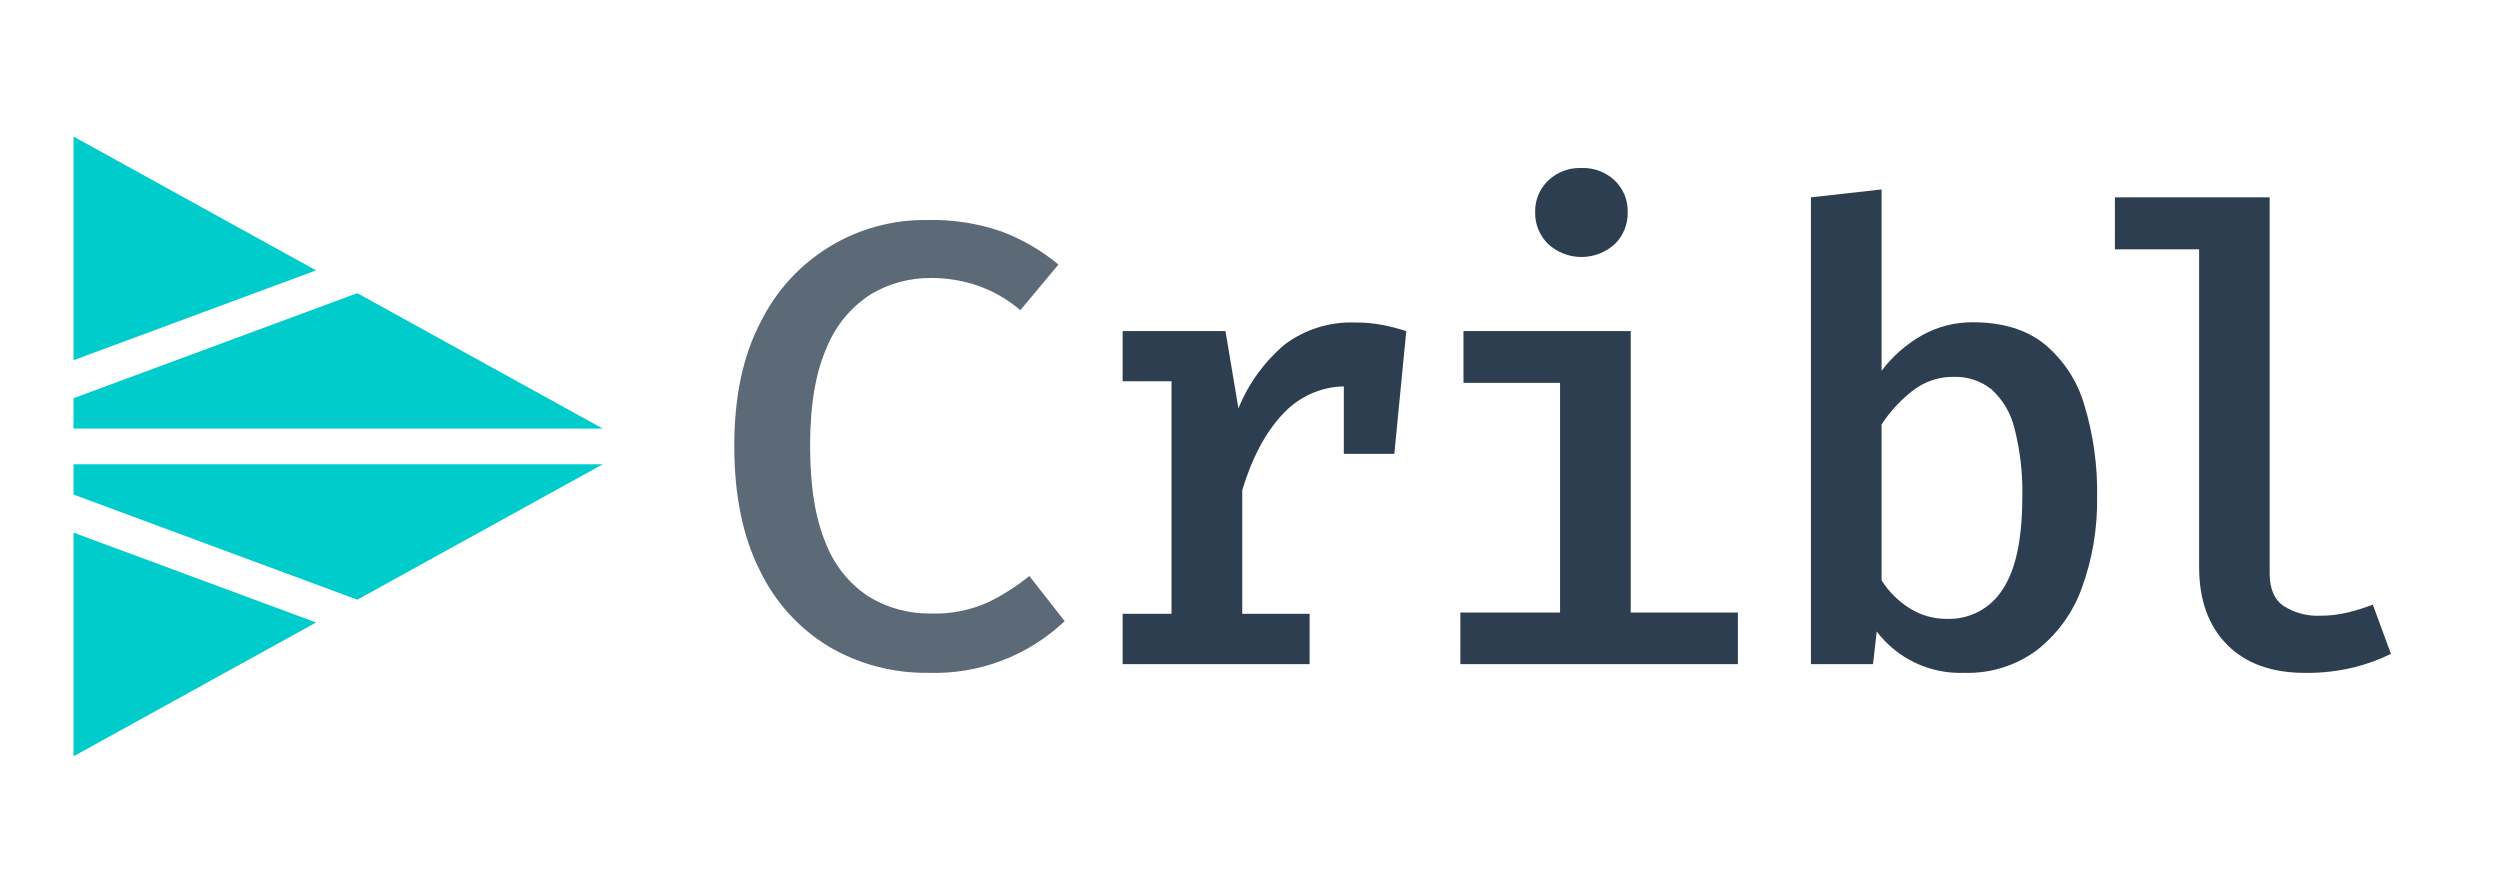 <svg width="238" height="85" viewBox="0 0 238 85" fill="none" xmlns="http://www.w3.org/2000/svg">
<rect width="238" height="85" fill="white"/>
<path d="M7 47.084V44.197H57.386L34.014 57.091L7 47.084Z" fill="#00CCCC"/>
<path d="M30.091 59.259L7 72V50.708L30.091 59.259Z" fill="#00CCCC"/>
<path d="M7 37.91V40.803H57.386L34.014 27.909L7 37.91Z" fill="#00CCCC"/>
<path d="M30.091 25.741L7 13V34.292L30.091 25.741Z" fill="#00CCCC"/>
<path d="M88.278 20.947C90.69 20.886 93.094 21.259 95.374 22.047C97.331 22.789 99.152 23.848 100.765 25.182L97.135 29.53C95.957 28.521 94.604 27.736 93.142 27.216C91.685 26.709 90.152 26.455 88.609 26.466C86.595 26.45 84.615 26.988 82.887 28.024C80.995 29.242 79.53 31.02 78.697 33.11C77.646 35.45 77.12 38.573 77.12 42.481C77.12 46.296 77.621 49.38 78.621 51.732C79.424 53.817 80.863 55.597 82.734 56.818C84.501 57.885 86.532 58.436 88.596 58.407C90.498 58.474 92.389 58.1 94.121 57.314C95.501 56.636 96.8 55.804 97.993 54.834L101.356 59.132C99.627 60.771 97.589 62.05 95.362 62.894C93.134 63.739 90.761 64.133 88.38 64.053C85.064 64.103 81.797 63.246 78.932 61.574C76.067 59.841 73.771 57.309 72.327 54.288C70.712 51.083 69.904 47.139 69.904 42.456C69.904 37.772 70.735 33.852 72.397 30.694C73.848 27.728 76.113 25.237 78.928 23.511C81.742 21.785 84.99 20.896 88.291 20.947H88.278Z" fill="#2C3E50" fill-opacity="0.77"/>
<path d="M131.613 30.935C130.775 30.774 129.923 30.697 129.07 30.706C126.639 30.601 124.247 31.34 122.299 32.798C120.362 34.437 118.852 36.523 117.899 38.876L116.666 31.52H106.875V36.295H111.529V58.432H106.875V63.226H124.677V58.432H118.262V46.658C119.22 43.5 120.536 41.057 122.21 39.327C122.946 38.544 123.832 37.915 124.814 37.478C125.797 37.041 126.857 36.805 127.932 36.784V43.206H132.739L133.877 31.52C133.134 31.281 132.378 31.086 131.613 30.935Z" fill="#2C3E50"/>
<path d="M155.244 31.52V58.312H165.448V63.227H139.025V58.312H148.518V36.448H139.324V31.52H155.244ZM150.558 15.995C151.142 15.971 151.724 16.066 152.27 16.272C152.816 16.479 153.315 16.793 153.737 17.196C154.137 17.585 154.452 18.052 154.662 18.569C154.872 19.085 154.973 19.64 154.958 20.197C154.971 20.759 154.87 21.318 154.66 21.839C154.45 22.361 154.136 22.834 153.737 23.23C152.87 24.025 151.735 24.466 150.558 24.466C149.381 24.466 148.247 24.025 147.38 23.23C146.978 22.835 146.661 22.363 146.449 21.841C146.237 21.32 146.134 20.76 146.146 20.197C146.132 19.639 146.235 19.084 146.447 18.567C146.659 18.05 146.977 17.584 147.38 17.196C147.801 16.792 148.3 16.477 148.846 16.271C149.392 16.064 149.975 15.97 150.558 15.995Z" fill="#2C3E50"/>
<path d="M179.127 35.303C180.165 33.919 181.479 32.765 182.986 31.915C184.468 31.088 186.14 30.663 187.837 30.681C190.622 30.681 192.879 31.366 194.608 32.735C196.433 34.241 197.762 36.261 198.423 38.533C199.289 41.384 199.701 44.353 199.644 47.332C199.691 50.27 199.202 53.191 198.2 55.953C197.363 58.295 195.879 60.351 193.922 61.885C191.926 63.371 189.485 64.135 186.998 64.053C185.394 64.117 183.799 63.792 182.348 63.107C180.897 62.422 179.633 61.396 178.663 60.118L178.313 63.227H172.4V18.786L179.127 18.035V35.303ZM185.345 58.916C186.396 58.953 187.438 58.714 188.369 58.223C189.299 57.733 190.084 57.007 190.647 56.119C191.893 54.258 192.519 51.336 192.523 47.351C192.579 45.129 192.327 42.911 191.773 40.758C191.429 39.326 190.66 38.032 189.566 37.045C188.552 36.253 187.293 35.84 186.006 35.875C184.567 35.855 183.165 36.333 182.039 37.23C180.901 38.123 179.918 39.197 179.127 40.408V55.248C179.816 56.339 180.744 57.259 181.842 57.937C182.893 58.589 184.108 58.928 185.345 58.916Z" fill="#2C3E50"/>
<path d="M216.071 18.785V54.586C216.071 56.048 216.516 57.085 217.406 57.695C218.442 58.349 219.653 58.67 220.877 58.617C221.758 58.622 222.635 58.52 223.49 58.312C224.307 58.114 225.11 57.863 225.894 57.562L227.617 62.247C226.508 62.794 225.344 63.22 224.145 63.519C222.608 63.897 221.03 64.079 219.447 64.059C216.264 64.059 213.786 63.163 212.015 61.37C210.243 59.577 209.357 57.119 209.357 53.995V23.738H201.34V18.785H216.071Z" fill="#2C3E50"/>
<path d="M225.71 20.42L225.023 19.18H224.546V20.42H223.98V17.241H225.074C225.71 17.241 226.244 17.476 226.244 18.188C226.255 18.389 226.199 18.588 226.083 18.753C225.968 18.918 225.801 19.039 225.608 19.097L226.346 20.42H225.71ZM224.553 18.722H224.998C225.436 18.722 225.665 18.538 225.665 18.182C225.665 17.826 225.436 17.692 224.998 17.692H224.553V18.722Z" fill="white"/>
<path d="M225.074 21.602C226.63 21.602 227.891 20.341 227.891 18.785C227.891 17.23 226.63 15.969 225.074 15.969C223.519 15.969 222.258 17.23 222.258 18.785C222.258 20.341 223.519 21.602 225.074 21.602Z" stroke="white" stroke-miterlimit="10"/>
</svg>
